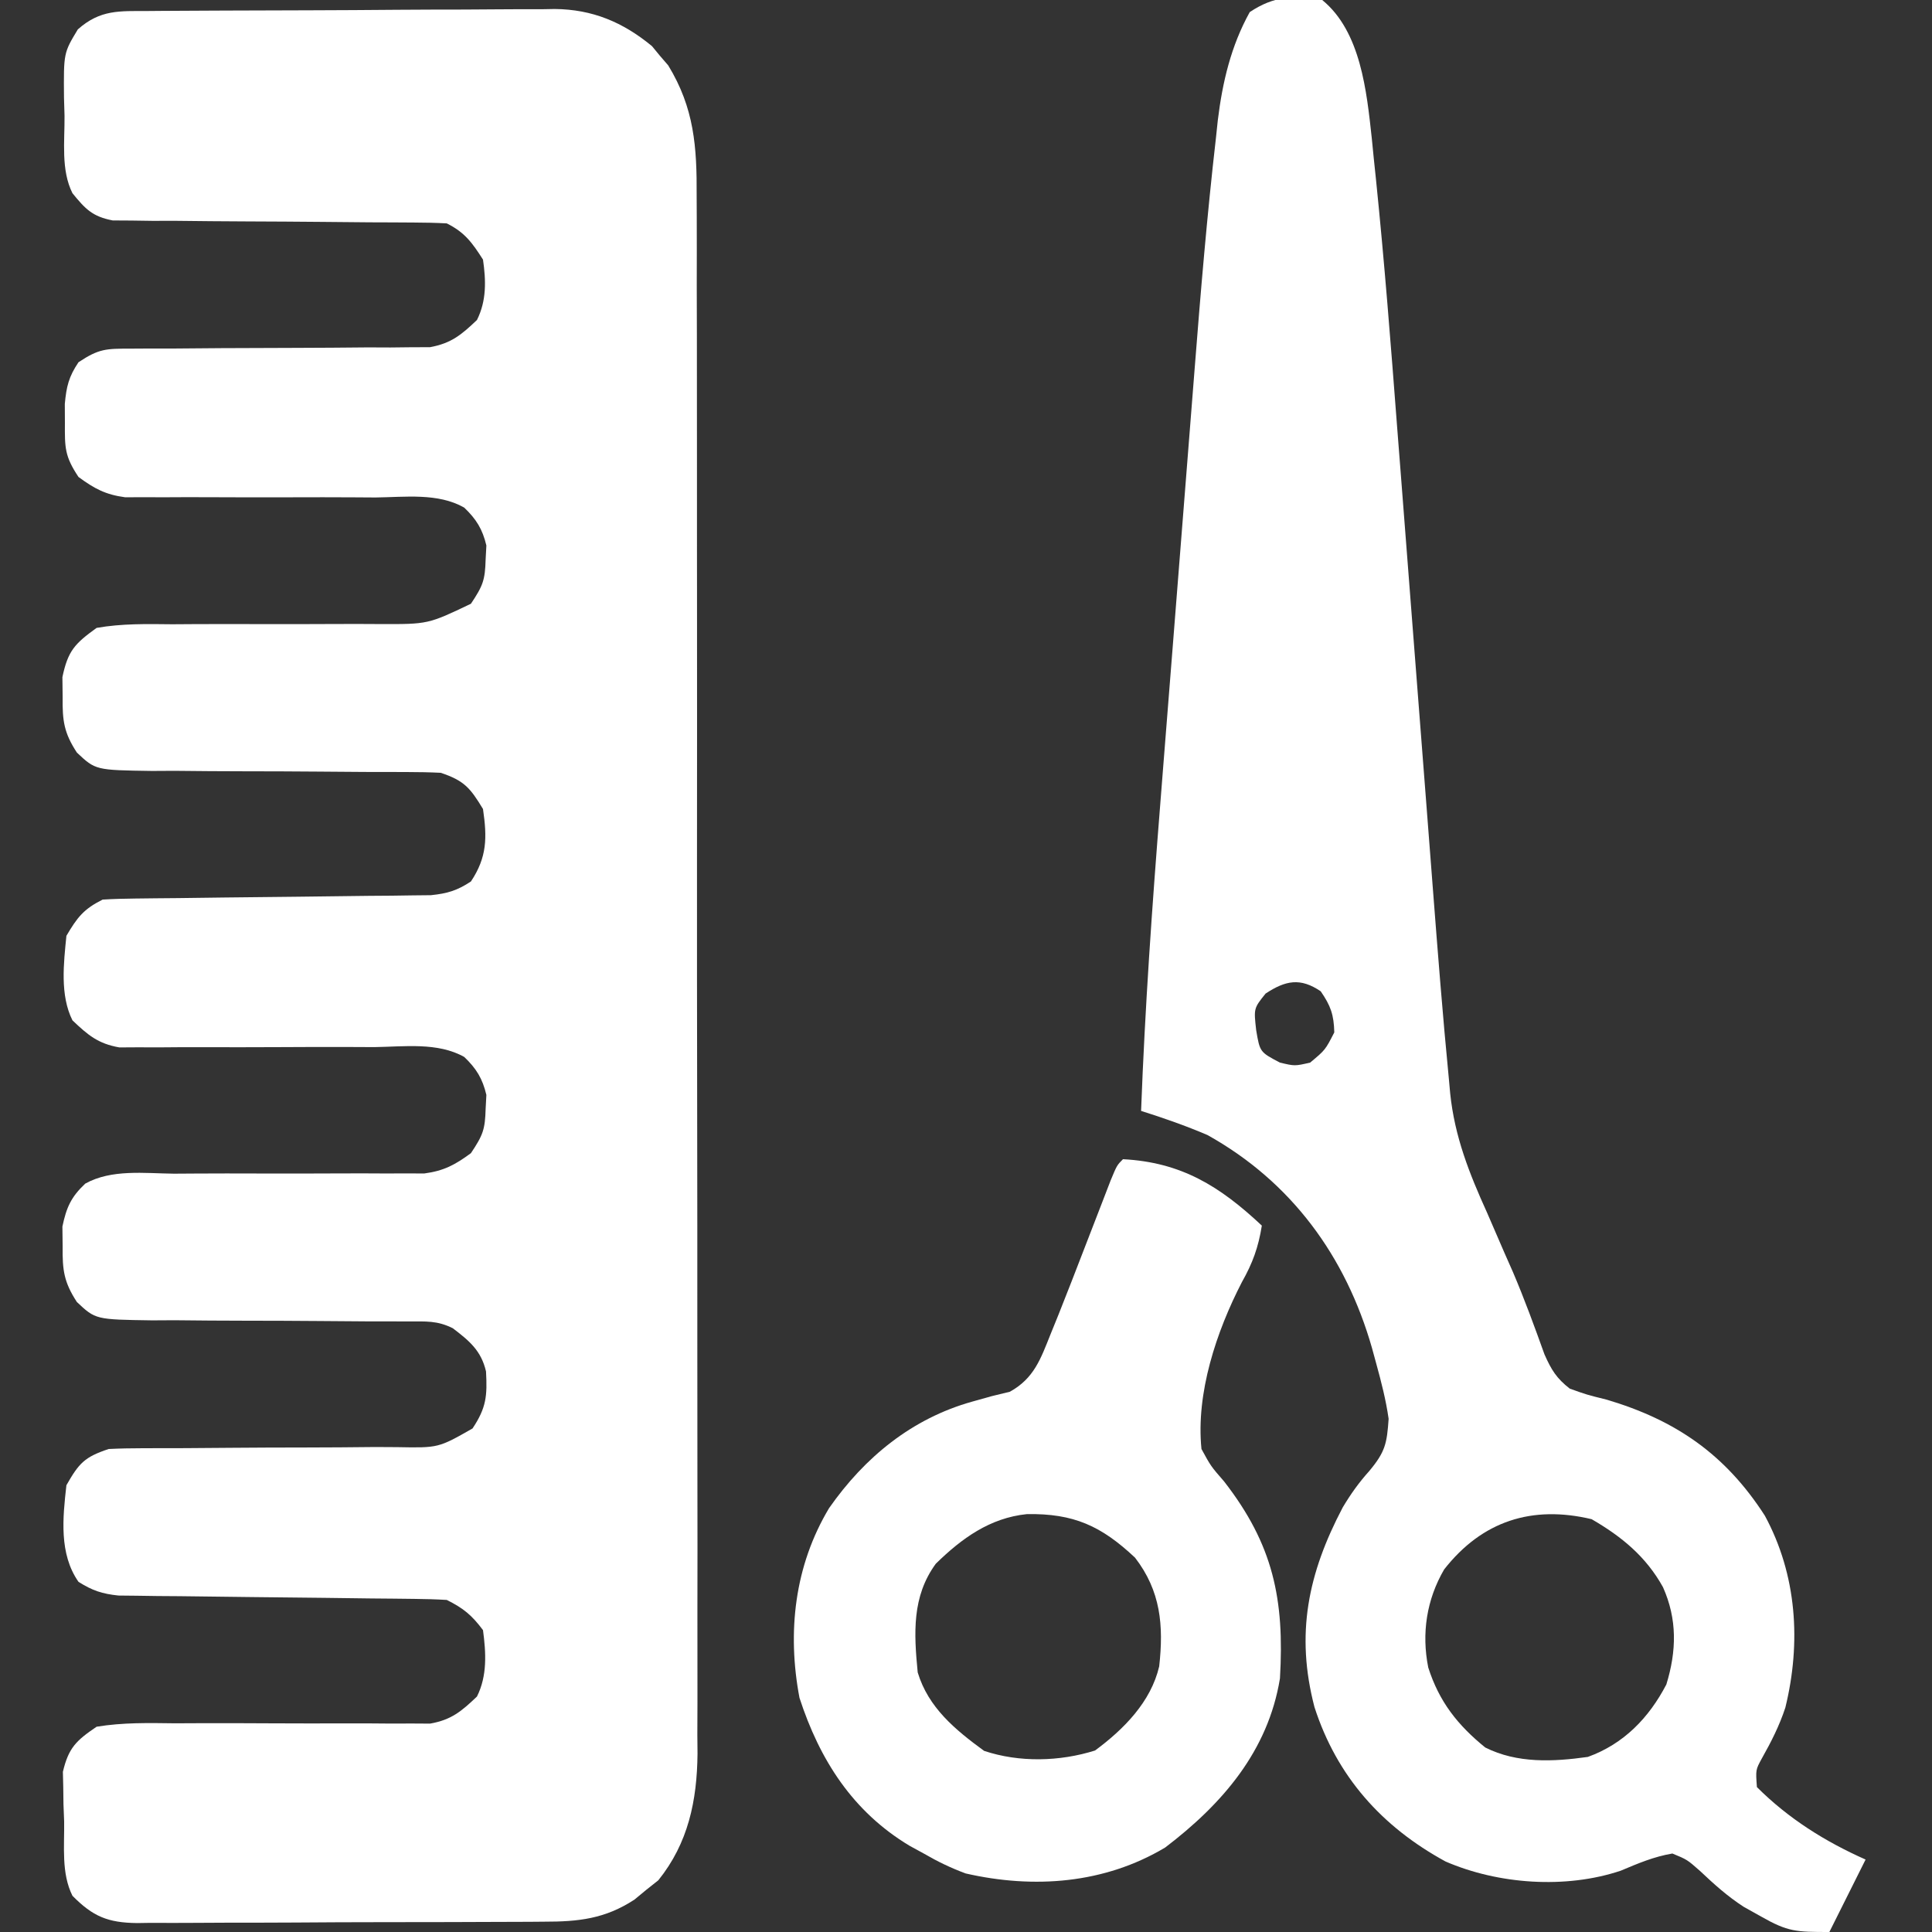 <?xml version="1.0" encoding="UTF-8"?>
<svg version="1.1" xmlns="http://www.w3.org/2000/svg" width="320" height="320">
<rect width="100%" height="100%" fill="#333333" stroke="none"/>
<path d="M0 0 C0.777 -0.007 1.555 -0.013 2.356 -0.02 C4.936 -0.04 7.517 -0.051 10.097 -0.061 C10.979 -0.065 11.861 -0.069 12.769 -0.074 C17.44 -0.095 22.112 -0.109 26.783 -0.118 C31.598 -0.129 36.413 -0.164 41.228 -0.203 C44.937 -0.23 48.647 -0.238 52.356 -0.241 C54.131 -0.246 55.905 -0.258 57.679 -0.276 C60.17 -0.301 62.661 -0.3 65.152 -0.293 C65.878 -0.306 66.603 -0.319 67.351 -0.332 C73.598 -0.269 78.633 1.841 83.453 5.818 C83.89 6.349 84.327 6.88 84.777 7.427 C85.227 7.948 85.677 8.469 86.14 9.005 C90.467 16.102 90.898 22.511 90.852 30.626 C90.857 31.761 90.863 32.896 90.868 34.065 C90.883 37.859 90.876 41.652 90.868 45.446 C90.872 48.17 90.881 50.894 90.889 53.618 C90.906 60.243 90.907 66.868 90.902 73.493 C90.898 78.88 90.899 84.266 90.905 89.653 C90.905 90.421 90.906 91.188 90.907 91.979 C90.909 93.539 90.91 95.098 90.912 96.658 C90.925 111.273 90.92 125.888 90.908 140.503 C90.899 153.862 90.911 167.221 90.935 180.58 C90.96 194.31 90.969 208.04 90.963 221.77 C90.959 229.474 90.961 237.177 90.979 244.88 C90.994 251.438 90.994 257.995 90.977 264.553 C90.968 267.896 90.968 271.239 90.982 274.582 C90.995 278.213 90.983 281.843 90.966 285.474 C90.98 287.045 90.98 287.045 90.995 288.647 C90.917 296.407 89.467 303.452 84.5 309.615 C83.849 310.13 83.198 310.646 82.527 311.177 C81.878 311.713 81.23 312.25 80.562 312.802 C75.68 316.002 71.274 316.475 65.541 316.468 C64.758 316.474 63.975 316.481 63.169 316.488 C60.59 316.507 58.012 316.511 55.433 316.513 C53.636 316.519 51.839 316.526 50.042 316.533 C46.28 316.545 42.517 316.549 38.755 316.548 C33.936 316.547 29.118 316.575 24.299 316.609 C20.59 316.631 16.88 316.635 13.171 316.634 C11.394 316.637 9.618 316.646 7.841 316.661 C5.356 316.681 2.873 316.675 0.388 316.663 C-0.343 316.674 -1.075 316.685 -1.829 316.697 C-6.671 316.637 -9.138 315.619 -12.536 312.177 C-14.407 308.433 -13.85 303.985 -13.911 299.865 C-13.948 298.914 -13.985 297.963 -14.024 296.984 C-14.036 296.061 -14.047 295.139 -14.059 294.189 C-14.079 293.348 -14.099 292.507 -14.119 291.641 C-13.18 287.676 -11.931 286.477 -8.536 284.177 C-4.203 283.463 0.082 283.552 4.464 283.611 C5.733 283.605 7.001 283.599 8.308 283.594 C12.361 283.577 16.412 283.592 20.464 283.615 C24.517 283.633 28.568 283.64 32.621 283.625 C35.141 283.615 37.662 283.625 40.183 283.654 C41.328 283.651 42.472 283.647 43.652 283.644 C45.158 283.653 45.158 283.653 46.695 283.662 C50.223 283.044 51.898 281.623 54.464 279.177 C56.188 275.73 55.967 271.947 55.464 268.177 C53.588 265.675 52.225 264.558 49.464 263.177 C47.668 263.068 45.868 263.021 44.068 263.003 C42.94 262.99 41.812 262.976 40.65 262.963 C39.426 262.952 38.202 262.942 36.941 262.931 C34.368 262.898 31.795 262.865 29.222 262.831 C25.151 262.783 21.08 262.739 17.009 262.7 C13.091 262.662 9.172 262.609 5.253 262.556 C4.034 262.547 2.814 262.539 1.557 262.53 C0.422 262.514 -0.712 262.497 -1.881 262.48 C-2.879 262.47 -3.876 262.459 -4.904 262.449 C-7.613 262.169 -9.247 261.625 -11.536 260.177 C-14.776 255.544 -14.146 249.562 -13.536 244.177 C-11.443 240.498 -10.524 239.507 -6.536 238.177 C-4.706 238.086 -2.874 238.052 -1.042 238.051 C0.083 238.047 1.208 238.043 2.367 238.039 C4.19 238.038 4.19 238.038 6.05 238.036 C8.615 238.018 11.181 237.998 13.746 237.978 C17.797 237.947 21.848 237.925 25.899 237.927 C29.804 237.927 33.708 237.889 37.613 237.849 C39.43 237.859 39.43 237.859 41.284 237.87 C48.075 237.998 48.075 237.998 53.726 234.778 C56.028 231.334 56.179 229.362 55.964 225.333 C55.164 221.883 53.208 220.268 50.464 218.177 C47.871 216.88 45.989 217.052 43.084 217.051 C41.959 217.047 40.834 217.043 39.675 217.039 C38.455 217.038 37.234 217.037 35.976 217.036 C33.408 217.018 30.839 216.998 28.271 216.978 C24.209 216.947 20.147 216.925 16.085 216.927 C12.173 216.927 8.262 216.889 4.351 216.849 C3.136 216.856 1.922 216.863 0.67 216.87 C-8.714 216.734 -8.714 216.734 -11.8 213.832 C-13.937 210.563 -14.206 208.566 -14.161 204.677 C-14.174 203.574 -14.186 202.47 -14.2 201.333 C-13.534 198.169 -12.773 196.439 -10.413 194.219 C-6.052 191.798 -0.6 192.522 4.246 192.575 C5.492 192.567 6.738 192.559 8.022 192.551 C11.328 192.532 14.633 192.532 17.939 192.545 C22.595 192.561 27.251 192.556 31.907 192.531 C34.383 192.519 36.859 192.522 39.336 192.541 C40.46 192.537 41.585 192.534 42.744 192.53 C43.73 192.534 44.716 192.538 45.733 192.542 C48.988 192.107 50.83 191.112 53.464 189.177 C55.479 186.155 55.802 185.26 55.902 181.802 C55.962 180.677 55.962 180.677 56.023 179.529 C55.381 176.828 54.369 175.164 52.359 173.245 C47.953 170.761 42.371 171.545 37.464 171.611 C35.562 171.602 35.562 171.602 33.621 171.594 C29.568 171.577 25.517 171.592 21.464 171.615 C17.412 171.633 13.36 171.64 9.308 171.625 C6.787 171.615 4.266 171.625 1.746 171.654 C0.601 171.651 -0.544 171.647 -1.723 171.644 C-2.727 171.65 -3.732 171.656 -4.766 171.662 C-8.295 171.044 -9.969 169.623 -12.536 167.177 C-14.621 163.006 -13.99 157.72 -13.536 153.177 C-11.728 150.103 -10.675 148.747 -7.536 147.177 C-5.739 147.068 -3.939 147.021 -2.14 147.003 C-1.012 146.99 0.117 146.976 1.279 146.963 C3.115 146.947 3.115 146.947 4.988 146.931 C7.561 146.898 10.134 146.865 12.707 146.831 C16.777 146.783 20.848 146.739 24.919 146.7 C28.838 146.662 32.757 146.609 36.675 146.556 C37.895 146.547 39.115 146.539 40.372 146.53 C41.506 146.514 42.641 146.497 43.81 146.48 C45.306 146.465 45.306 146.465 46.833 146.449 C49.574 146.166 51.174 145.688 53.464 144.177 C56.146 140.154 56.153 136.905 55.464 132.177 C53.35 128.678 52.347 127.471 48.464 126.177 C46.635 126.086 44.802 126.052 42.971 126.051 C41.846 126.047 40.721 126.043 39.562 126.039 C38.347 126.038 37.131 126.037 35.878 126.036 C33.313 126.018 30.748 125.998 28.183 125.978 C24.132 125.947 20.081 125.925 16.03 125.927 C12.125 125.927 8.221 125.889 4.316 125.849 C3.104 125.856 1.893 125.863 0.644 125.87 C-8.712 125.735 -8.712 125.735 -11.797 122.832 C-13.938 119.563 -14.206 117.568 -14.161 113.677 C-14.174 112.574 -14.186 111.47 -14.2 110.333 C-13.282 105.974 -12.171 104.801 -8.536 102.177 C-4.364 101.444 -0.235 101.528 3.992 101.575 C5.824 101.563 5.824 101.563 7.694 101.551 C11.597 101.528 15.499 101.538 19.402 101.552 C23.301 101.556 27.2 101.552 31.099 101.531 C33.524 101.519 35.95 101.522 38.375 101.541 C46.361 101.57 46.361 101.57 53.464 98.177 C55.479 95.155 55.802 94.26 55.902 90.802 C55.942 90.052 55.982 89.302 56.023 88.529 C55.381 85.824 54.357 84.168 52.345 82.247 C48.005 79.777 42.529 80.522 37.683 80.575 C36.437 80.567 35.191 80.559 33.907 80.551 C30.601 80.532 27.295 80.532 23.989 80.545 C19.334 80.561 14.678 80.556 10.022 80.531 C7.546 80.519 5.069 80.522 2.593 80.541 C0.906 80.536 0.906 80.536 -0.815 80.53 C-1.801 80.534 -2.788 80.538 -3.804 80.542 C-7.059 80.107 -8.901 79.112 -11.536 77.177 C-13.836 73.726 -13.806 72.305 -13.786 68.24 C-13.791 67.199 -13.796 66.159 -13.801 65.087 C-13.537 62.187 -13.146 60.576 -11.536 58.177 C-8.134 55.909 -6.942 55.927 -2.95 55.922 C-1.805 55.915 -0.661 55.908 0.519 55.901 C1.757 55.902 2.994 55.903 4.269 55.904 C6.88 55.883 9.49 55.862 12.101 55.841 C16.225 55.816 20.348 55.801 24.472 55.796 C28.446 55.79 32.42 55.753 36.394 55.716 C37.628 55.721 38.861 55.726 40.132 55.731 C41.283 55.718 42.434 55.705 43.62 55.691 C44.63 55.688 45.641 55.685 46.681 55.683 C50.208 55.042 51.895 53.624 54.464 51.177 C56.065 47.975 55.964 44.651 55.464 41.177 C53.671 38.367 52.446 36.668 49.464 35.177 C47.637 35.078 45.806 35.041 43.977 35.035 C42.828 35.028 41.68 35.021 40.497 35.014 C39.252 35.01 38.006 35.006 36.722 35.001 C34.104 34.978 31.485 34.954 28.867 34.929 C24.723 34.893 20.58 34.863 16.437 34.851 C12.448 34.839 8.46 34.795 4.472 34.751 C3.23 34.753 1.989 34.755 0.709 34.757 C-0.445 34.741 -1.6 34.724 -2.789 34.707 C-4.312 34.698 -4.312 34.698 -5.866 34.689 C-9.234 34.043 -10.4 32.8 -12.536 30.177 C-14.464 26.321 -13.808 21.607 -13.848 17.365 C-13.877 16.366 -13.906 15.368 -13.936 14.339 C-14 6.946 -14 6.946 -11.641 3.04 C-7.912 -0.26 -4.769 0.017 0 0 Z " fill="#FFFFFF" transform="translate(24.536,1.823)"/>
<path d="M0 0 C6.397 5.219 7.362 15.149 8.208 22.876 C8.316 23.974 8.425 25.072 8.537 26.203 C8.66 27.379 8.783 28.555 8.91 29.766 C10.305 43.408 11.366 57.077 12.41 70.75 C12.624 73.513 12.84 76.277 13.056 79.04 C13.616 86.233 14.171 93.426 14.725 100.619 C15.56 111.461 16.399 122.302 17.244 133.143 C17.608 137.821 17.967 142.499 18.326 147.177 C19.14 157.736 19.962 168.296 20.991 178.836 C21.09 179.939 21.09 179.939 21.192 181.065 C21.933 188.248 24.341 194.325 27.312 200.875 C28.268 203.08 29.223 205.286 30.176 207.492 C30.646 208.555 31.116 209.618 31.6 210.714 C33.507 215.19 35.17 219.746 36.813 224.325 C37.956 226.9 38.801 228.283 41 230 C43.844 231.017 43.844 231.017 47.062 231.812 C58.538 235.204 66.781 240.891 73.312 251.039 C78.636 260.864 79.341 272.08 76.711 282.828 C75.729 285.829 74.353 288.528 72.805 291.273 C71.789 293.136 71.789 293.136 72 296 C77.232 301.222 83.284 305.015 90 308 C88.02 311.96 86.04 315.92 84 320 C78.44 320 77.141 319.964 72.688 317.438 C71.731 316.903 70.775 316.368 69.789 315.816 C67.068 314.044 64.918 312.097 62.562 309.875 C60.444 308.01 60.444 308.01 58 307 C54.903 307.529 52.336 308.631 49.441 309.848 C40.342 312.894 29.178 312.114 20.422 308.32 C9.871 302.569 2.423 294.232 -1.281 282.754 C-4.438 270.659 -2.369 260.63 3.406 249.66 C4.748 247.42 6.076 245.559 7.812 243.625 C10.446 240.465 10.719 239.083 11 235 C10.553 231.867 9.778 228.861 8.938 225.812 C8.707 224.968 8.477 224.124 8.239 223.254 C3.91 208.12 -5.081 195.762 -19 188 C-22.614 186.455 -26.256 185.185 -30 184 C-29.364 167.007 -28.17 150.083 -26.82 133.133 C-26.659 131.091 -26.498 129.05 -26.338 127.008 C-25.834 120.614 -25.327 114.22 -24.817 107.826 C-24.297 101.308 -23.784 94.791 -23.275 88.273 C-22.831 82.602 -22.383 76.932 -21.932 71.262 C-21.665 67.908 -21.4 64.554 -21.139 61.2 C-20.137 48.383 -19.064 35.577 -17.597 22.804 C-17.497 21.855 -17.397 20.906 -17.294 19.928 C-16.522 13.613 -15.113 7.608 -12 2 C-7.986 -0.676 -4.716 -0.805 0 0 Z M-9.375 164.562 C-11.344 167.015 -11.344 167.015 -10.938 170.625 C-10.325 174.255 -10.325 174.255 -7 176 C-4.543 176.584 -4.543 176.584 -2 176 C0.504 173.912 0.504 173.912 2 171 C1.93 168.073 1.403 166.584 -0.25 164.188 C-3.627 161.896 -6.071 162.389 -9.375 164.562 Z M20.195 259.949 C17.287 264.939 16.434 270.536 17.562 276.188 C19.371 281.853 22.419 285.716 27 289.438 C32.291 292.101 38.269 291.808 44 291 C49.932 288.855 54.107 284.549 57 279 C58.707 273.451 58.817 268.183 56.438 262.875 C53.622 257.804 49.592 254.501 44.625 251.625 C34.77 249.279 26.501 251.904 20.195 259.949 Z " fill="#FFFFFF" transform="translate(219,0)"/>
<path d="M0 0 C9.674 0.509 16.038 4.473 23 11 C22.428 14.586 21.472 17.226 19.688 20.375 C15.469 28.554 12.068 38.737 13 48 C14.552 50.846 14.552 50.846 16.75 53.375 C24.875 63.83 26.768 72.874 26 86 C24.036 98.032 16.463 106.792 7 114 C-3.049 120.013 -14.759 120.884 -26.059 118.301 C-28.538 117.384 -30.715 116.324 -33 115 C-33.776 114.576 -34.552 114.152 -35.352 113.715 C-44.757 108.068 -50.236 99.497 -53.582 89.211 C-55.643 78.307 -54.401 67.345 -48.68 57.797 C-42.782 49.353 -34.938 42.94 -24.969 40.152 C-23.375 39.706 -23.375 39.706 -21.75 39.25 C-20.755 39.008 -19.76 38.765 -18.734 38.516 C-14.722 36.292 -13.638 33.086 -12 29 C-11.563 27.924 -11.127 26.848 -10.677 25.74 C-9.196 22.024 -7.749 18.296 -6.312 14.562 C-5.333 12.021 -4.349 9.481 -3.363 6.941 C-2.933 5.825 -2.503 4.708 -2.06 3.557 C-1 1 -1 1 0 0 Z M-31 67 C-34.982 72.442 -34.625 78.532 -34 85 C-32.238 90.836 -27.814 94.477 -23 98 C-17.152 99.949 -10.478 99.78 -4.625 97.938 C0.125 94.431 4.631 89.887 6 84 C6.753 77.224 6.253 71.517 2 66 C-3.597 60.736 -8.162 58.656 -15.918 58.785 C-22.056 59.418 -26.704 62.802 -31 67 Z " fill="#FFFFFF" transform="translate(186,192)"/>
</svg>
